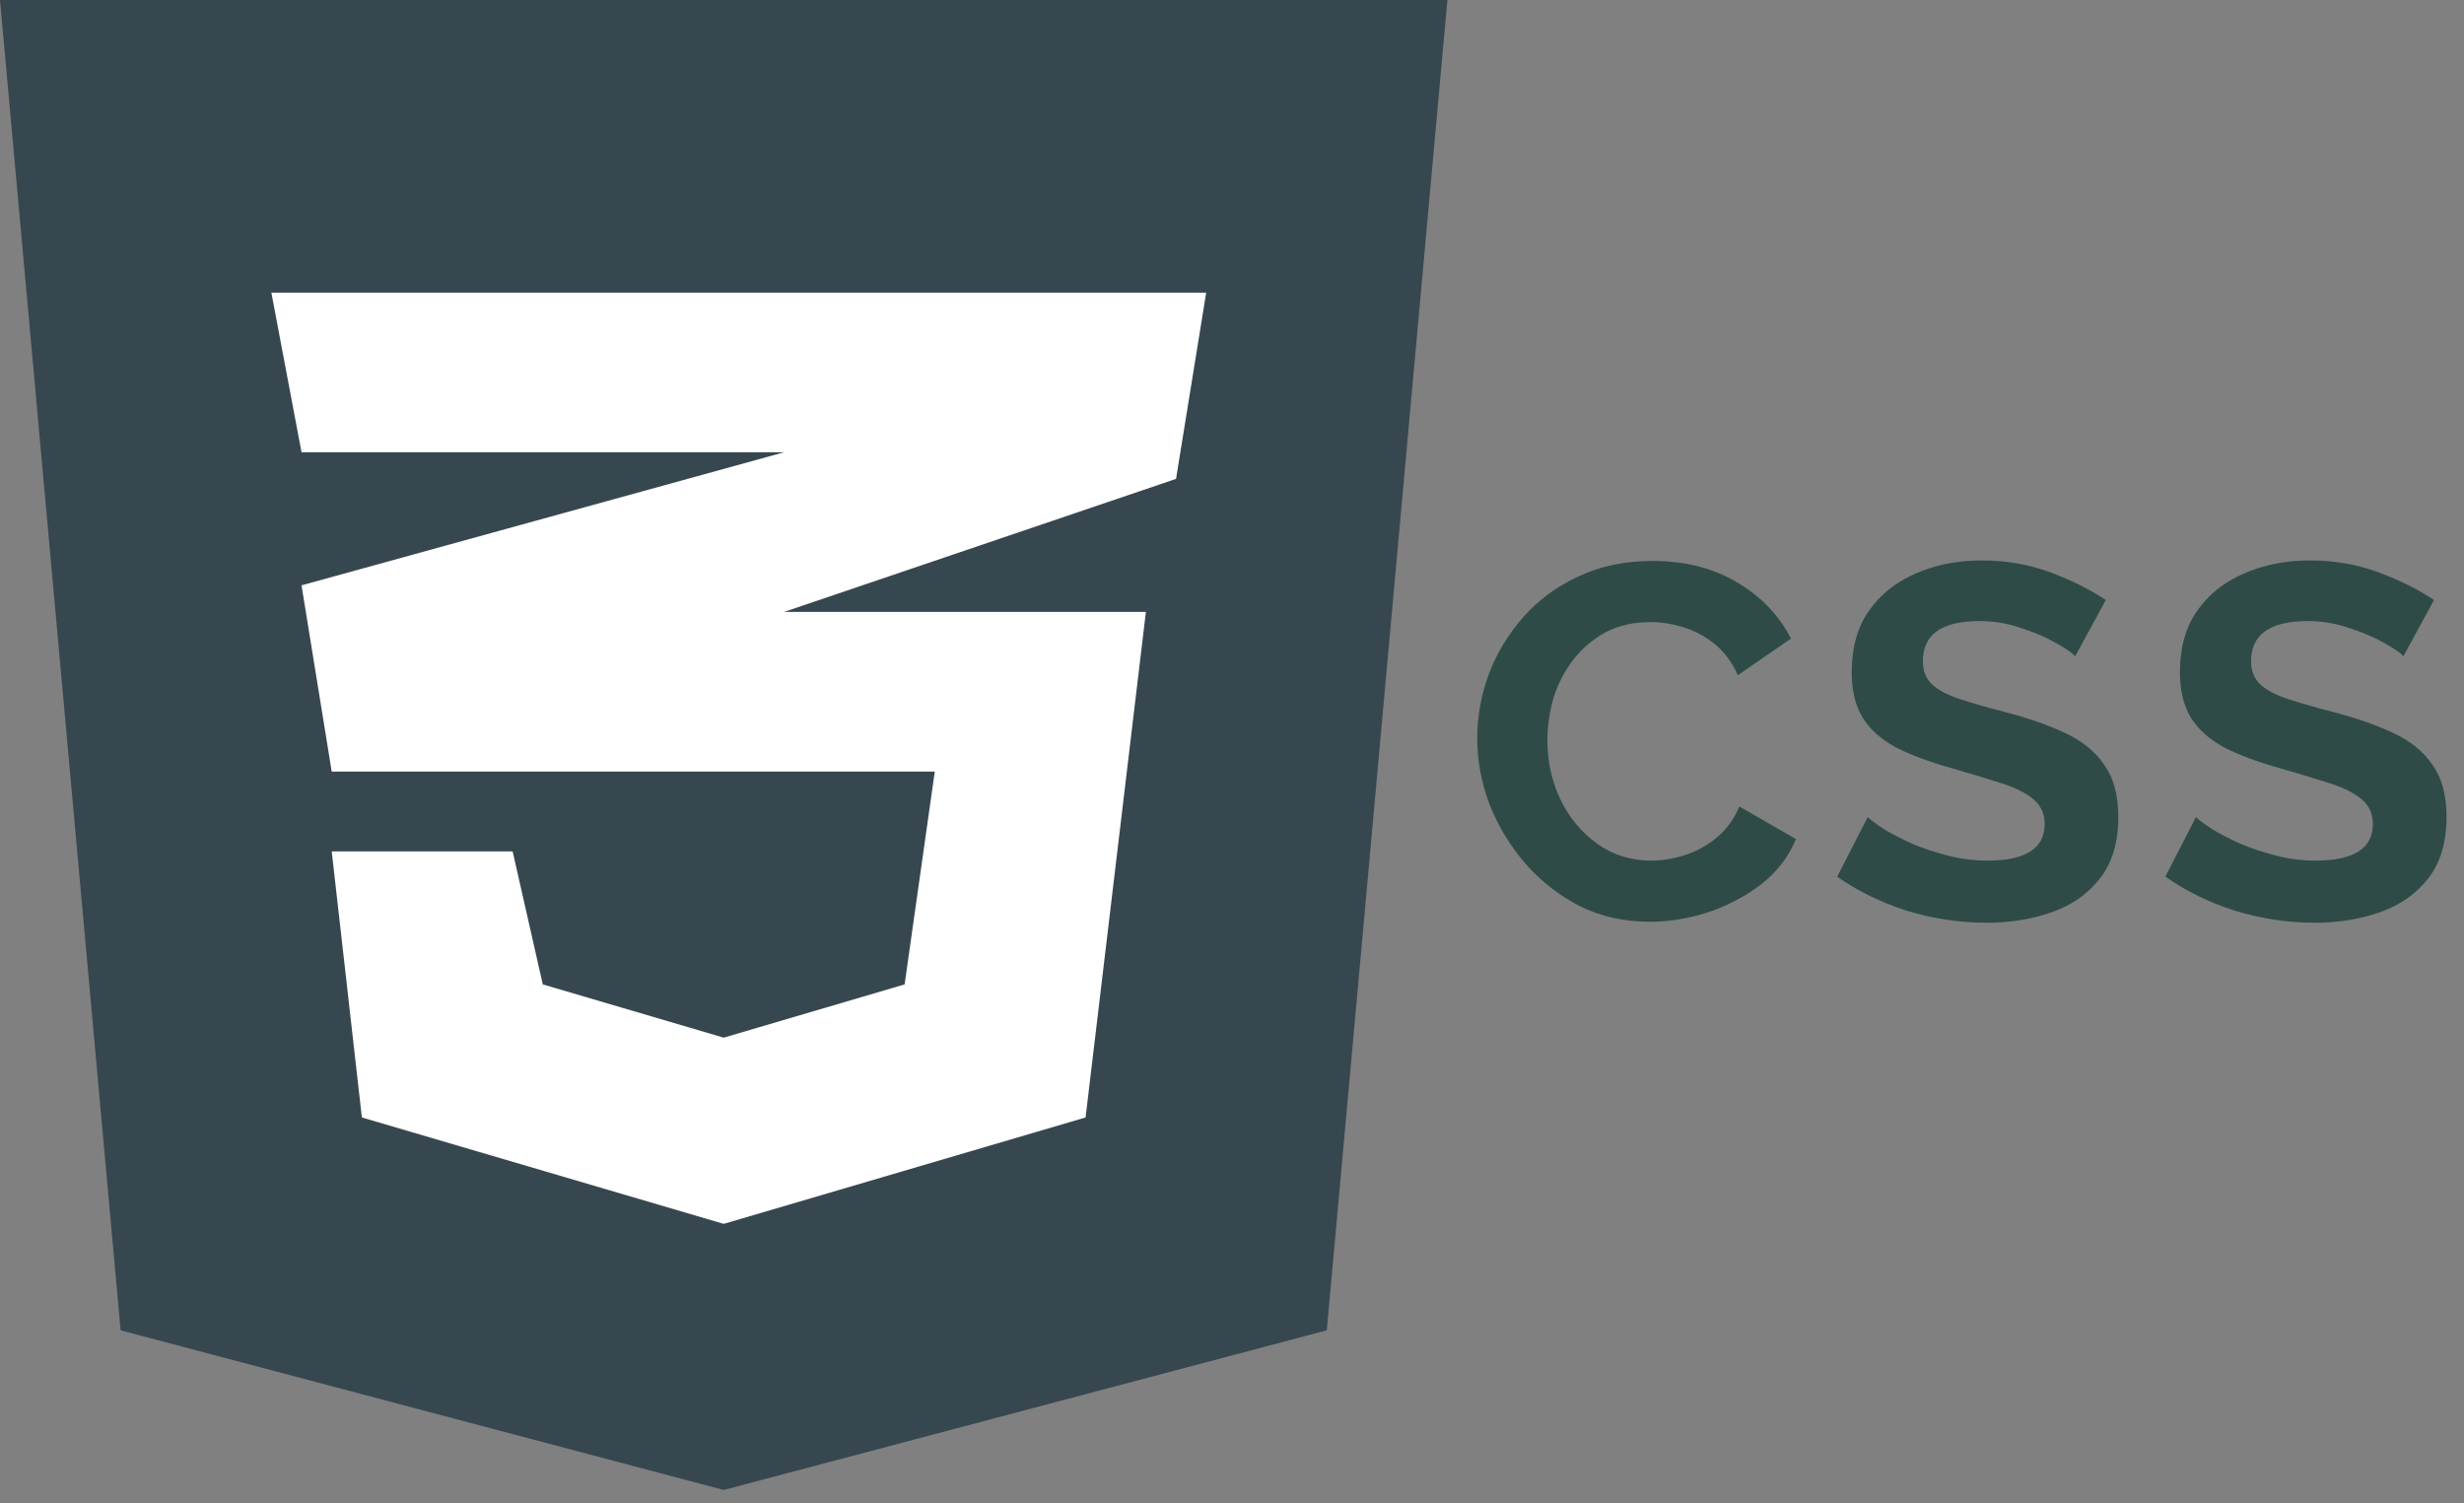 <svg width="59" height="36" viewBox="0 0 59 36" fill="none" xmlns="http://www.w3.org/2000/svg">
<rect x="0" y="0" width="59" height="36" fill="#808080" stroke="none"/>
<path d="M2.888 31.855L0 0H34.658L31.77 31.855L17.329 35.678L2.888 31.855Z" fill="#37474F"/>
<path d="M22.383 18.476H7.943L7.22 14.016L18.773 10.83H7.22L6.498 7.008H28.882L28.16 11.467L18.773 14.653H27.438L25.994 26.758L17.329 29.306L8.665 26.758L7.943 20.387H12.275L12.997 23.572L17.329 24.847L21.661 23.572L22.383 18.476Z" fill="white"/>
<path d="M35.372 17.68C35.372 17.16 35.464 16.648 35.648 16.144C35.84 15.64 36.116 15.184 36.476 14.776C36.836 14.368 37.276 14.044 37.796 13.804C38.316 13.556 38.908 13.432 39.572 13.432C40.348 13.432 41.024 13.604 41.6 13.948C42.176 14.292 42.604 14.74 42.884 15.292L41.612 16.168C41.468 15.848 41.28 15.596 41.048 15.412C40.816 15.228 40.564 15.096 40.292 15.016C40.028 14.936 39.772 14.896 39.524 14.896C39.108 14.896 38.744 14.98 38.432 15.148C38.128 15.316 37.872 15.536 37.664 15.808C37.456 16.08 37.3 16.384 37.196 16.72C37.1 17.056 37.052 17.392 37.052 17.728C37.052 18.232 37.156 18.704 37.364 19.144C37.572 19.576 37.864 19.928 38.24 20.2C38.616 20.472 39.052 20.608 39.548 20.608C39.804 20.608 40.068 20.564 40.34 20.476C40.62 20.388 40.876 20.248 41.108 20.056C41.34 19.864 41.52 19.616 41.648 19.312L43.004 20.092C42.828 20.516 42.552 20.876 42.176 21.172C41.8 21.46 41.376 21.684 40.904 21.844C40.432 21.996 39.964 22.072 39.5 22.072C38.892 22.072 38.336 21.948 37.832 21.7C37.336 21.444 36.904 21.108 36.536 20.692C36.168 20.268 35.88 19.796 35.672 19.276C35.472 18.748 35.372 18.216 35.372 17.68ZM49.691 15.712C49.619 15.632 49.467 15.528 49.235 15.4C49.003 15.264 48.723 15.144 48.395 15.04C48.075 14.928 47.743 14.872 47.399 14.872C46.495 14.872 46.043 15.192 46.043 15.832C46.043 16.064 46.115 16.248 46.259 16.384C46.403 16.52 46.619 16.636 46.907 16.732C47.195 16.828 47.555 16.932 47.987 17.044C48.547 17.188 49.031 17.356 49.439 17.548C49.855 17.74 50.171 17.996 50.387 18.316C50.611 18.628 50.723 19.044 50.723 19.564C50.723 20.172 50.575 20.664 50.279 21.04C49.991 21.408 49.607 21.676 49.127 21.844C48.647 22.012 48.127 22.096 47.567 22.096C46.927 22.096 46.291 22 45.659 21.808C45.035 21.608 44.479 21.336 43.991 20.992L44.723 19.564C44.795 19.636 44.923 19.732 45.107 19.852C45.291 19.964 45.515 20.08 45.779 20.2C46.043 20.312 46.331 20.408 46.643 20.488C46.955 20.568 47.271 20.608 47.591 20.608C48.503 20.608 48.959 20.316 48.959 19.732C48.959 19.484 48.867 19.284 48.683 19.132C48.499 18.98 48.239 18.852 47.903 18.748C47.575 18.644 47.191 18.528 46.751 18.4C46.207 18.248 45.755 18.08 45.395 17.896C45.043 17.704 44.779 17.468 44.603 17.188C44.427 16.9 44.339 16.536 44.339 16.096C44.339 15.512 44.475 15.024 44.747 14.632C45.027 14.232 45.403 13.932 45.875 13.732C46.347 13.524 46.871 13.42 47.447 13.42C48.039 13.42 48.591 13.516 49.103 13.708C49.615 13.9 50.055 14.12 50.423 14.368L49.691 15.712ZM57.55 15.712C57.478 15.632 57.326 15.528 57.094 15.4C56.862 15.264 56.582 15.144 56.254 15.04C55.934 14.928 55.602 14.872 55.258 14.872C54.354 14.872 53.902 15.192 53.902 15.832C53.902 16.064 53.974 16.248 54.118 16.384C54.262 16.52 54.478 16.636 54.766 16.732C55.054 16.828 55.414 16.932 55.846 17.044C56.406 17.188 56.89 17.356 57.298 17.548C57.714 17.74 58.03 17.996 58.246 18.316C58.47 18.628 58.582 19.044 58.582 19.564C58.582 20.172 58.434 20.664 58.138 21.04C57.85 21.408 57.466 21.676 56.986 21.844C56.506 22.012 55.986 22.096 55.426 22.096C54.786 22.096 54.15 22 53.518 21.808C52.894 21.608 52.338 21.336 51.85 20.992L52.582 19.564C52.654 19.636 52.782 19.732 52.966 19.852C53.15 19.964 53.374 20.08 53.638 20.2C53.902 20.312 54.19 20.408 54.502 20.488C54.814 20.568 55.13 20.608 55.45 20.608C56.362 20.608 56.818 20.316 56.818 19.732C56.818 19.484 56.726 19.284 56.542 19.132C56.358 18.98 56.098 18.852 55.762 18.748C55.434 18.644 55.05 18.528 54.61 18.4C54.066 18.248 53.614 18.08 53.254 17.896C52.902 17.704 52.638 17.468 52.462 17.188C52.286 16.9 52.198 16.536 52.198 16.096C52.198 15.512 52.334 15.024 52.606 14.632C52.886 14.232 53.262 13.932 53.734 13.732C54.206 13.524 54.73 13.42 55.306 13.42C55.898 13.42 56.45 13.516 56.962 13.708C57.474 13.9 57.914 14.12 58.282 14.368L57.55 15.712Z" fill="#2E4B48"/>
</svg>
